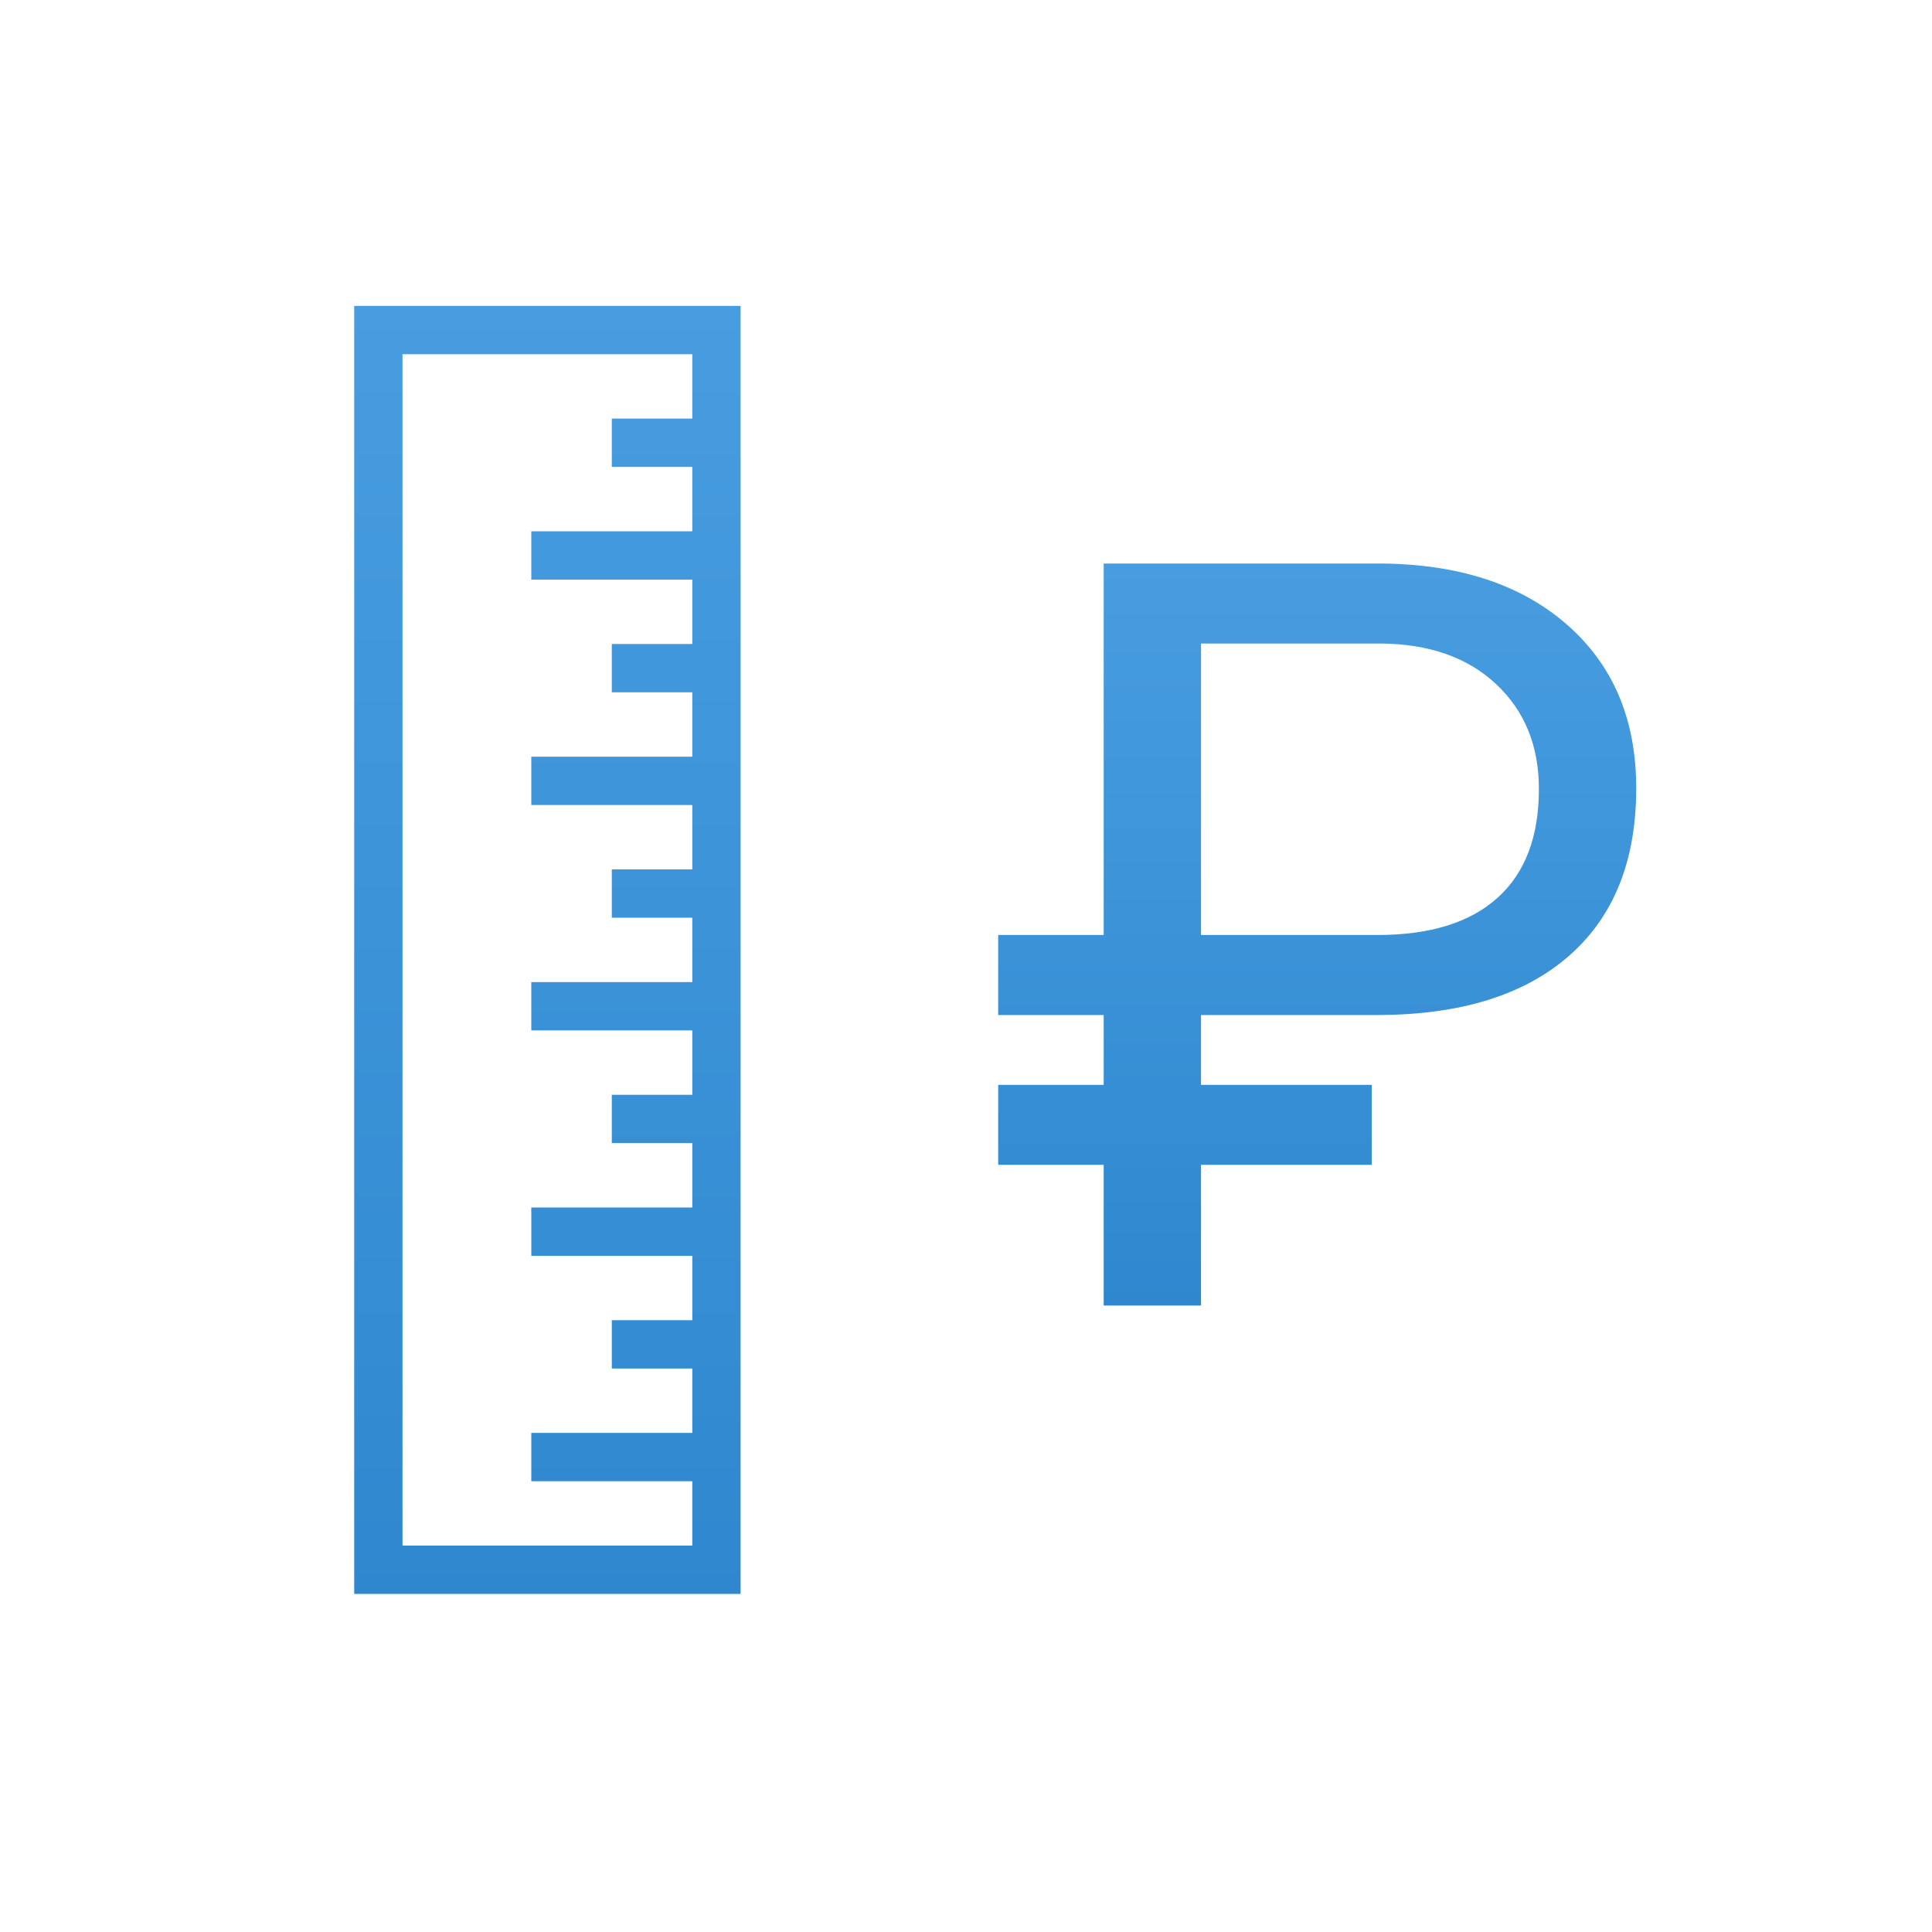 <?xml version="1.0" encoding="UTF-8"?>
<svg width="120px" height="120px" viewBox="0 0 120 120" version="1.1" xmlns="http://www.w3.org/2000/svg" xmlns:xlink="http://www.w3.org/1999/xlink">
    <!-- Generator: Sketch 47.1 (45422) - http://www.bohemiancoding.com/sketch -->
    <title>ic_process-3</title>
    <desc>Created with Sketch.</desc>
    <defs>
        <linearGradient x1="50%" y1="0%" x2="50%" y2="100%" id="linearGradient-1">
            <stop stop-color="#489DE0" offset="0%"></stop>
            <stop stop-color="#2F88CF" offset="100%"></stop>
        </linearGradient>
    </defs>
    <g id="Symbols" stroke="none" stroke-width="1" fill="none" fill-rule="evenodd">
        <g id="ic_process-3">
            <rect id="Rectangle-23" x="25" y="22" width="18" height="74"></rect>
            <path d="M74.597,58.075 L85.549,58.075 C88.822,58.075 91.311,57.304 93.02,55.759 C94.73,54.219 95.584,51.966 95.584,49.007 C95.584,46.321 94.698,44.15 92.924,42.491 C91.153,40.832 88.757,39.991 85.74,39.97 L74.597,39.97 L74.597,58.075 Z M85.201,72.35 L74.597,72.35 L74.597,81.087 L68.552,81.087 L68.552,72.35 L61.999,72.35 L61.999,67.381 L68.552,67.381 L68.552,63.045 L61.999,63.045 L61.999,58.075 L68.552,58.075 L68.552,35 L85.549,35 C90.489,35 94.403,36.256 97.293,38.766 C100.184,41.278 101.629,44.676 101.629,48.959 C101.629,53.454 100.243,56.92 97.468,59.357 C94.692,61.795 90.751,63.023 85.645,63.045 L74.597,63.045 L74.597,67.381 L85.201,67.381 L85.201,72.35 Z" id="Fill-1" fill="url(#linearGradient-1)"></path>
            <path d="M46,20.5 L46,99 L44.5,99 L23.5,99 L22,99 L22,19 L23.5,19 L46,19 L46,20.5 Z M43,22 L25,22 L25,96 L43,96 L43,92 L33,92 L33,89 L43,89 L43,85 L38,85 L38,82 L43,82 L43,78 L33,78 L33,75 L43,75 L43,71 L38,71 L38,68 L43,68 L43,64 L33,64 L33,61 L43,61 L43,57 L38,57 L38,54 L43,54 L43,50 L33,50 L33,47 L43,47 L43,43 L38,43 L38,40 L43,40 L43,36 L33,36 L33,33 L43,33 L43,29 L38,29 L38,26 L43,26 L43,22 Z" id="Combined-Shape" fill="url(#linearGradient-1)"></path>
        </g>
    </g>
</svg>